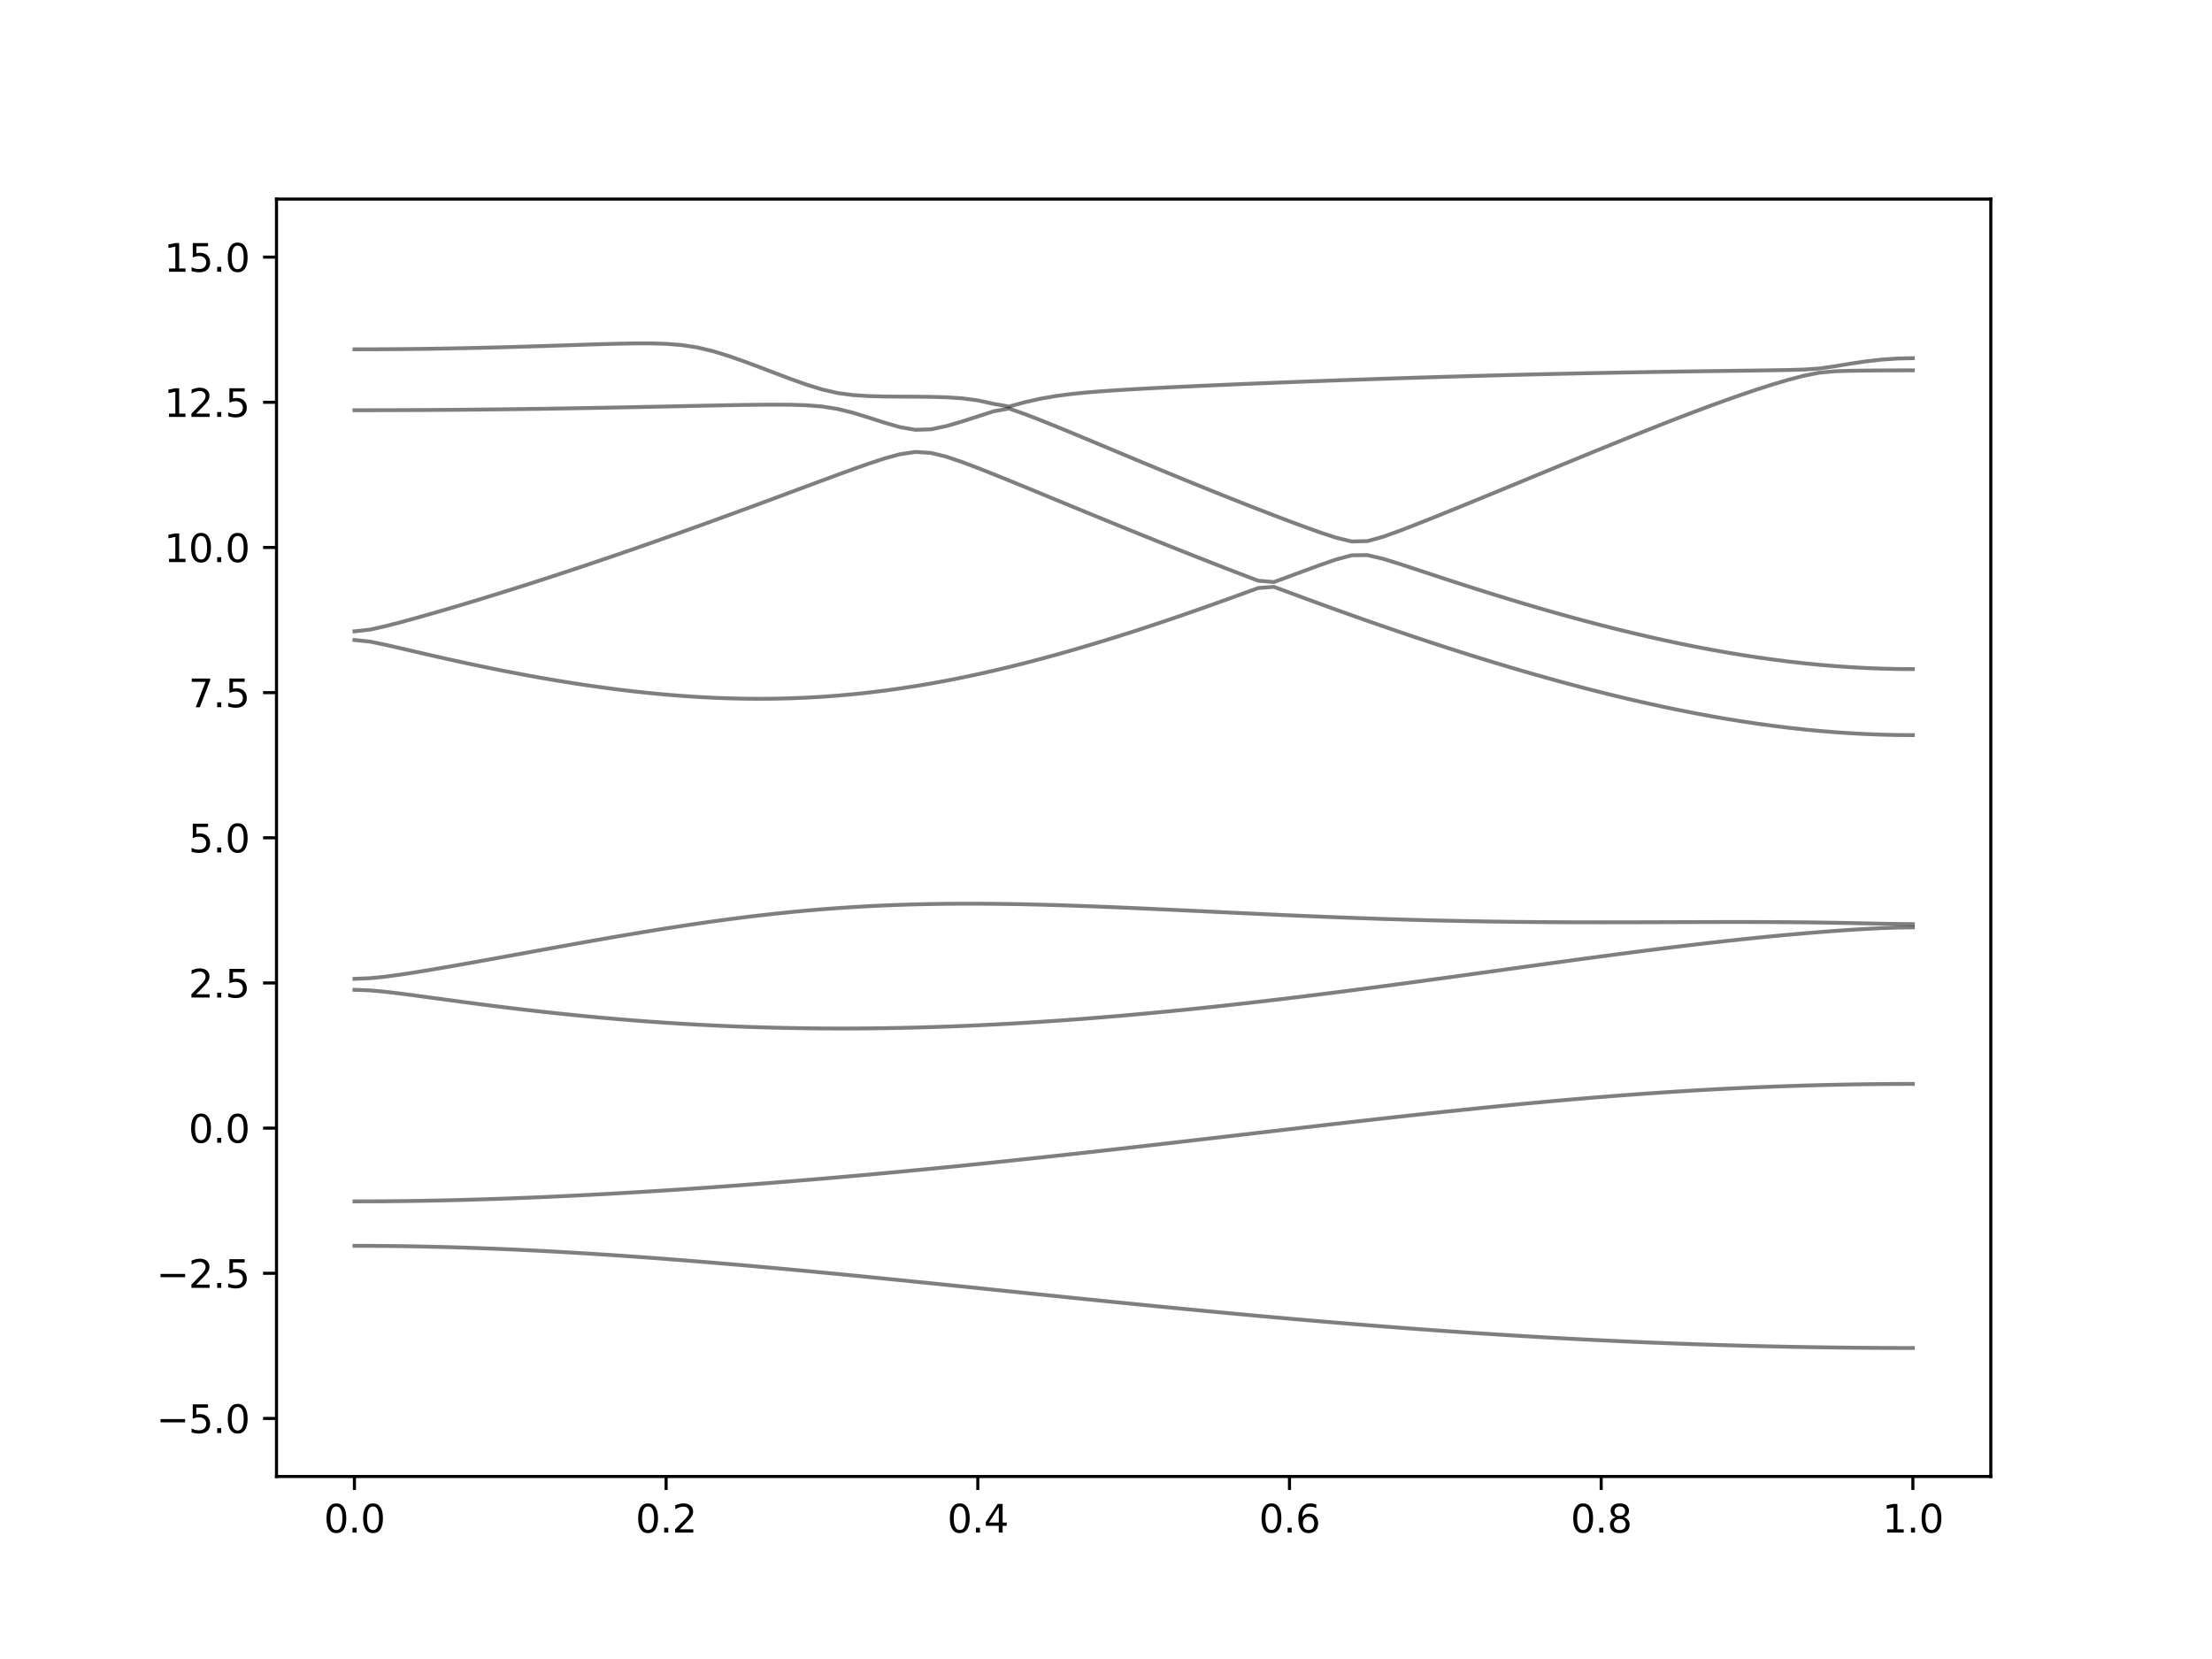 <?xml version="1.0" encoding="utf-8" standalone="no"?>
<!DOCTYPE svg PUBLIC "-//W3C//DTD SVG 1.1//EN"
  "http://www.w3.org/Graphics/SVG/1.1/DTD/svg11.dtd">
<svg xmlns:xlink="http://www.w3.org/1999/xlink" width="576pt" height="432pt" viewBox="0 0 576 432" xmlns="http://www.w3.org/2000/svg" version="1.1">
 <defs>
  <style type="text/css">*{stroke-linejoin: round; stroke-linecap: butt}</style>
 </defs>
 <g id="figure_1">
  <g id="patch_1">
   <path d="M 0 432 
L 576 432 
L 576 0 
L 0 0 
z
" style="fill: #ffffff"/>
  </g>
  <g id="axes_1">
   <g id="patch_2">
    <path d="M 72 384.48 
L 518.4 384.48 
L 518.4 51.84 
L 72 51.84 
z
" style="fill: #ffffff"/>
   </g>
   <g id="matplotlib.axis_1">
    <g id="xtick_1">
     <g id="line2d_1">
      <defs>
       <path id="m459d8c9a7c" d="M 0 0 
L 0 3.5 
" style="stroke: #000000; stroke-width: 0.8"/>
      </defs>
      <g>
       <use xlink:href="#m459d8c9a7c" x="92.291" y="384.48" style="stroke: #000000; stroke-width: 0.8"/>
      </g>
     </g>
     <g id="text_1">
      <!-- 0.0 -->
      <g transform="translate(84.339 399.078) scale(0.1 -0.1)">
       <defs>
        <path id="DejaVuSans-30" d="M 2034 4250 
Q 1547 4250 1301 3770 
Q 1056 3291 1056 2328 
Q 1056 1369 1301 889 
Q 1547 409 2034 409 
Q 2525 409 2770 889 
Q 3016 1369 3016 2328 
Q 3016 3291 2770 3770 
Q 2525 4250 2034 4250 
z
M 2034 4750 
Q 2819 4750 3233 4129 
Q 3647 3509 3647 2328 
Q 3647 1150 3233 529 
Q 2819 -91 2034 -91 
Q 1250 -91 836 529 
Q 422 1150 422 2328 
Q 422 3509 836 4129 
Q 1250 4750 2034 4750 
z
" transform="scale(0.016)"/>
        <path id="DejaVuSans-2e" d="M 684 794 
L 1344 794 
L 1344 0 
L 684 0 
L 684 794 
z
" transform="scale(0.016)"/>
       </defs>
       <use xlink:href="#DejaVuSans-30"/>
       <use xlink:href="#DejaVuSans-2e" x="63.623"/>
       <use xlink:href="#DejaVuSans-30" x="95.41"/>
      </g>
     </g>
    </g>
    <g id="xtick_2">
     <g id="line2d_2">
      <g>
       <use xlink:href="#m459d8c9a7c" x="173.455" y="384.48" style="stroke: #000000; stroke-width: 0.8"/>
      </g>
     </g>
     <g id="text_2">
      <!-- 0.2 -->
      <g transform="translate(165.503 399.078) scale(0.1 -0.1)">
       <defs>
        <path id="DejaVuSans-32" d="M 1228 531 
L 3431 531 
L 3431 0 
L 469 0 
L 469 531 
Q 828 903 1448 1529 
Q 2069 2156 2228 2338 
Q 2531 2678 2651 2914 
Q 2772 3150 2772 3378 
Q 2772 3750 2511 3984 
Q 2250 4219 1831 4219 
Q 1534 4219 1204 4116 
Q 875 4013 500 3803 
L 500 4441 
Q 881 4594 1212 4672 
Q 1544 4750 1819 4750 
Q 2544 4750 2975 4387 
Q 3406 4025 3406 3419 
Q 3406 3131 3298 2873 
Q 3191 2616 2906 2266 
Q 2828 2175 2409 1742 
Q 1991 1309 1228 531 
z
" transform="scale(0.016)"/>
       </defs>
       <use xlink:href="#DejaVuSans-30"/>
       <use xlink:href="#DejaVuSans-2e" x="63.623"/>
       <use xlink:href="#DejaVuSans-32" x="95.41"/>
      </g>
     </g>
    </g>
    <g id="xtick_3">
     <g id="line2d_3">
      <g>
       <use xlink:href="#m459d8c9a7c" x="254.618" y="384.48" style="stroke: #000000; stroke-width: 0.8"/>
      </g>
     </g>
     <g id="text_3">
      <!-- 0.4 -->
      <g transform="translate(246.667 399.078) scale(0.1 -0.1)">
       <defs>
        <path id="DejaVuSans-34" d="M 2419 4116 
L 825 1625 
L 2419 1625 
L 2419 4116 
z
M 2253 4666 
L 3047 4666 
L 3047 1625 
L 3713 1625 
L 3713 1100 
L 3047 1100 
L 3047 0 
L 2419 0 
L 2419 1100 
L 313 1100 
L 313 1709 
L 2253 4666 
z
" transform="scale(0.016)"/>
       </defs>
       <use xlink:href="#DejaVuSans-30"/>
       <use xlink:href="#DejaVuSans-2e" x="63.623"/>
       <use xlink:href="#DejaVuSans-34" x="95.41"/>
      </g>
     </g>
    </g>
    <g id="xtick_4">
     <g id="line2d_4">
      <g>
       <use xlink:href="#m459d8c9a7c" x="335.782" y="384.48" style="stroke: #000000; stroke-width: 0.8"/>
      </g>
     </g>
     <g id="text_4">
      <!-- 0.6 -->
      <g transform="translate(327.83 399.078) scale(0.1 -0.1)">
       <defs>
        <path id="DejaVuSans-36" d="M 2113 2584 
Q 1688 2584 1439 2293 
Q 1191 2003 1191 1497 
Q 1191 994 1439 701 
Q 1688 409 2113 409 
Q 2538 409 2786 701 
Q 3034 994 3034 1497 
Q 3034 2003 2786 2293 
Q 2538 2584 2113 2584 
z
M 3366 4563 
L 3366 3988 
Q 3128 4100 2886 4159 
Q 2644 4219 2406 4219 
Q 1781 4219 1451 3797 
Q 1122 3375 1075 2522 
Q 1259 2794 1537 2939 
Q 1816 3084 2150 3084 
Q 2853 3084 3261 2657 
Q 3669 2231 3669 1497 
Q 3669 778 3244 343 
Q 2819 -91 2113 -91 
Q 1303 -91 875 529 
Q 447 1150 447 2328 
Q 447 3434 972 4092 
Q 1497 4750 2381 4750 
Q 2619 4750 2861 4703 
Q 3103 4656 3366 4563 
z
" transform="scale(0.016)"/>
       </defs>
       <use xlink:href="#DejaVuSans-30"/>
       <use xlink:href="#DejaVuSans-2e" x="63.623"/>
       <use xlink:href="#DejaVuSans-36" x="95.41"/>
      </g>
     </g>
    </g>
    <g id="xtick_5">
     <g id="line2d_5">
      <g>
       <use xlink:href="#m459d8c9a7c" x="416.945" y="384.48" style="stroke: #000000; stroke-width: 0.8"/>
      </g>
     </g>
     <g id="text_5">
      <!-- 0.8 -->
      <g transform="translate(408.994 399.078) scale(0.1 -0.1)">
       <defs>
        <path id="DejaVuSans-38" d="M 2034 2216 
Q 1584 2216 1326 1975 
Q 1069 1734 1069 1313 
Q 1069 891 1326 650 
Q 1584 409 2034 409 
Q 2484 409 2743 651 
Q 3003 894 3003 1313 
Q 3003 1734 2745 1975 
Q 2488 2216 2034 2216 
z
M 1403 2484 
Q 997 2584 770 2862 
Q 544 3141 544 3541 
Q 544 4100 942 4425 
Q 1341 4750 2034 4750 
Q 2731 4750 3128 4425 
Q 3525 4100 3525 3541 
Q 3525 3141 3298 2862 
Q 3072 2584 2669 2484 
Q 3125 2378 3379 2068 
Q 3634 1759 3634 1313 
Q 3634 634 3220 271 
Q 2806 -91 2034 -91 
Q 1263 -91 848 271 
Q 434 634 434 1313 
Q 434 1759 690 2068 
Q 947 2378 1403 2484 
z
M 1172 3481 
Q 1172 3119 1398 2916 
Q 1625 2713 2034 2713 
Q 2441 2713 2670 2916 
Q 2900 3119 2900 3481 
Q 2900 3844 2670 4047 
Q 2441 4250 2034 4250 
Q 1625 4250 1398 4047 
Q 1172 3844 1172 3481 
z
" transform="scale(0.016)"/>
       </defs>
       <use xlink:href="#DejaVuSans-30"/>
       <use xlink:href="#DejaVuSans-2e" x="63.623"/>
       <use xlink:href="#DejaVuSans-38" x="95.41"/>
      </g>
     </g>
    </g>
    <g id="xtick_6">
     <g id="line2d_6">
      <g>
       <use xlink:href="#m459d8c9a7c" x="498.109" y="384.48" style="stroke: #000000; stroke-width: 0.8"/>
      </g>
     </g>
     <g id="text_6">
      <!-- 1.0 -->
      <g transform="translate(490.158 399.078) scale(0.1 -0.1)">
       <defs>
        <path id="DejaVuSans-31" d="M 794 531 
L 1825 531 
L 1825 4091 
L 703 3866 
L 703 4441 
L 1819 4666 
L 2450 4666 
L 2450 531 
L 3481 531 
L 3481 0 
L 794 0 
L 794 531 
z
" transform="scale(0.016)"/>
       </defs>
       <use xlink:href="#DejaVuSans-31"/>
       <use xlink:href="#DejaVuSans-2e" x="63.623"/>
       <use xlink:href="#DejaVuSans-30" x="95.41"/>
      </g>
     </g>
    </g>
   </g>
   <g id="matplotlib.axis_2">
    <g id="ytick_1">
     <g id="line2d_7">
      <defs>
       <path id="mcf80b1b802" d="M 0 0 
L -3.5 0 
" style="stroke: #000000; stroke-width: 0.8"/>
      </defs>
      <g>
       <use xlink:href="#mcf80b1b802" x="72" y="369.36" style="stroke: #000000; stroke-width: 0.8"/>
      </g>
     </g>
     <g id="text_7">
      <!-- −5.0 -->
      <g transform="translate(40.717 373.159) scale(0.1 -0.1)">
       <defs>
        <path id="DejaVuSans-2212" d="M 678 2272 
L 4684 2272 
L 4684 1741 
L 678 1741 
L 678 2272 
z
" transform="scale(0.016)"/>
        <path id="DejaVuSans-35" d="M 691 4666 
L 3169 4666 
L 3169 4134 
L 1269 4134 
L 1269 2991 
Q 1406 3038 1543 3061 
Q 1681 3084 1819 3084 
Q 2600 3084 3056 2656 
Q 3513 2228 3513 1497 
Q 3513 744 3044 326 
Q 2575 -91 1722 -91 
Q 1428 -91 1123 -41 
Q 819 9 494 109 
L 494 744 
Q 775 591 1075 516 
Q 1375 441 1709 441 
Q 2250 441 2565 725 
Q 2881 1009 2881 1497 
Q 2881 1984 2565 2268 
Q 2250 2553 1709 2553 
Q 1456 2553 1204 2497 
Q 953 2441 691 2322 
L 691 4666 
z
" transform="scale(0.016)"/>
       </defs>
       <use xlink:href="#DejaVuSans-2212"/>
       <use xlink:href="#DejaVuSans-35" x="83.789"/>
       <use xlink:href="#DejaVuSans-2e" x="147.412"/>
       <use xlink:href="#DejaVuSans-30" x="179.199"/>
      </g>
     </g>
    </g>
    <g id="ytick_2">
     <g id="line2d_8">
      <g>
       <use xlink:href="#mcf80b1b802" x="72" y="331.56" style="stroke: #000000; stroke-width: 0.8"/>
      </g>
     </g>
     <g id="text_8">
      <!-- −2.5 -->
      <g transform="translate(40.717 335.359) scale(0.1 -0.1)">
       <use xlink:href="#DejaVuSans-2212"/>
       <use xlink:href="#DejaVuSans-32" x="83.789"/>
       <use xlink:href="#DejaVuSans-2e" x="147.412"/>
       <use xlink:href="#DejaVuSans-35" x="179.199"/>
      </g>
     </g>
    </g>
    <g id="ytick_3">
     <g id="line2d_9">
      <g>
       <use xlink:href="#mcf80b1b802" x="72" y="293.76" style="stroke: #000000; stroke-width: 0.8"/>
      </g>
     </g>
     <g id="text_9">
      <!-- 0.0 -->
      <g transform="translate(49.097 297.559) scale(0.1 -0.1)">
       <use xlink:href="#DejaVuSans-30"/>
       <use xlink:href="#DejaVuSans-2e" x="63.623"/>
       <use xlink:href="#DejaVuSans-30" x="95.41"/>
      </g>
     </g>
    </g>
    <g id="ytick_4">
     <g id="line2d_10">
      <g>
       <use xlink:href="#mcf80b1b802" x="72" y="255.96" style="stroke: #000000; stroke-width: 0.8"/>
      </g>
     </g>
     <g id="text_10">
      <!-- 2.5 -->
      <g transform="translate(49.097 259.759) scale(0.1 -0.1)">
       <use xlink:href="#DejaVuSans-32"/>
       <use xlink:href="#DejaVuSans-2e" x="63.623"/>
       <use xlink:href="#DejaVuSans-35" x="95.41"/>
      </g>
     </g>
    </g>
    <g id="ytick_5">
     <g id="line2d_11">
      <g>
       <use xlink:href="#mcf80b1b802" x="72" y="218.16" style="stroke: #000000; stroke-width: 0.8"/>
      </g>
     </g>
     <g id="text_11">
      <!-- 5.0 -->
      <g transform="translate(49.097 221.959) scale(0.1 -0.1)">
       <use xlink:href="#DejaVuSans-35"/>
       <use xlink:href="#DejaVuSans-2e" x="63.623"/>
       <use xlink:href="#DejaVuSans-30" x="95.41"/>
      </g>
     </g>
    </g>
    <g id="ytick_6">
     <g id="line2d_12">
      <g>
       <use xlink:href="#mcf80b1b802" x="72" y="180.36" style="stroke: #000000; stroke-width: 0.8"/>
      </g>
     </g>
     <g id="text_12">
      <!-- 7.5 -->
      <g transform="translate(49.097 184.159) scale(0.1 -0.1)">
       <defs>
        <path id="DejaVuSans-37" d="M 525 4666 
L 3525 4666 
L 3525 4397 
L 1831 0 
L 1172 0 
L 2766 4134 
L 525 4134 
L 525 4666 
z
" transform="scale(0.016)"/>
       </defs>
       <use xlink:href="#DejaVuSans-37"/>
       <use xlink:href="#DejaVuSans-2e" x="63.623"/>
       <use xlink:href="#DejaVuSans-35" x="95.41"/>
      </g>
     </g>
    </g>
    <g id="ytick_7">
     <g id="line2d_13">
      <g>
       <use xlink:href="#mcf80b1b802" x="72" y="142.56" style="stroke: #000000; stroke-width: 0.8"/>
      </g>
     </g>
     <g id="text_13">
      <!-- 10.0 -->
      <g transform="translate(42.734 146.359) scale(0.1 -0.1)">
       <use xlink:href="#DejaVuSans-31"/>
       <use xlink:href="#DejaVuSans-30" x="63.623"/>
       <use xlink:href="#DejaVuSans-2e" x="127.246"/>
       <use xlink:href="#DejaVuSans-30" x="159.033"/>
      </g>
     </g>
    </g>
    <g id="ytick_8">
     <g id="line2d_14">
      <g>
       <use xlink:href="#mcf80b1b802" x="72" y="104.76" style="stroke: #000000; stroke-width: 0.8"/>
      </g>
     </g>
     <g id="text_14">
      <!-- 12.5 -->
      <g transform="translate(42.734 108.559) scale(0.1 -0.1)">
       <use xlink:href="#DejaVuSans-31"/>
       <use xlink:href="#DejaVuSans-32" x="63.623"/>
       <use xlink:href="#DejaVuSans-2e" x="127.246"/>
       <use xlink:href="#DejaVuSans-35" x="159.033"/>
      </g>
     </g>
    </g>
    <g id="ytick_9">
     <g id="line2d_15">
      <g>
       <use xlink:href="#mcf80b1b802" x="72" y="66.96" style="stroke: #000000; stroke-width: 0.8"/>
      </g>
     </g>
     <g id="text_15">
      <!-- 15.0 -->
      <g transform="translate(42.734 70.759) scale(0.1 -0.1)">
       <use xlink:href="#DejaVuSans-31"/>
       <use xlink:href="#DejaVuSans-35" x="63.623"/>
       <use xlink:href="#DejaVuSans-2e" x="127.246"/>
       <use xlink:href="#DejaVuSans-30" x="159.033"/>
      </g>
     </g>
    </g>
   </g>
   <g id="line2d_16">
    <path d="M 92.291 324.408 
L 96.349 324.417 
L 100.407 324.448 
L 104.465 324.496 
L 108.524 324.562 
L 112.582 324.649 
L 116.64 324.751 
L 120.698 324.874 
L 124.756 325.013 
L 128.815 325.169 
L 132.873 325.341 
L 136.931 325.529 
L 140.989 325.731 
L 145.047 325.949 
L 149.105 326.18 
L 153.164 326.425 
L 157.222 326.682 
L 161.28 326.951 
L 165.338 327.234 
L 169.396 327.526 
L 173.455 327.83 
L 177.513 328.144 
L 181.571 328.468 
L 185.629 328.801 
L 189.687 329.142 
L 193.745 329.492 
L 197.804 329.85 
L 201.862 330.216 
L 205.92 330.588 
L 209.978 330.966 
L 214.036 331.35 
L 218.095 331.74 
L 222.153 332.135 
L 226.211 332.534 
L 230.269 332.937 
L 234.327 333.344 
L 238.385 333.754 
L 242.444 334.165 
L 246.502 334.579 
L 250.56 334.995 
L 254.618 335.413 
L 258.676 335.83 
L 262.735 336.249 
L 266.793 336.666 
L 270.851 337.083 
L 274.909 337.501 
L 278.967 337.915 
L 283.025 338.328 
L 287.084 338.739 
L 291.142 339.147 
L 295.2 339.552 
L 299.258 339.955 
L 303.316 340.354 
L 307.375 340.748 
L 311.433 341.14 
L 315.491 341.526 
L 319.549 341.907 
L 323.607 342.283 
L 327.665 342.654 
L 331.724 343.019 
L 335.782 343.378 
L 339.84 343.732 
L 343.898 344.078 
L 347.956 344.418 
L 352.015 344.751 
L 356.073 345.077 
L 360.131 345.396 
L 364.189 345.708 
L 368.247 346.013 
L 372.305 346.31 
L 376.364 346.597 
L 380.422 346.878 
L 384.48 347.15 
L 388.538 347.413 
L 392.596 347.669 
L 396.655 347.915 
L 400.713 348.153 
L 404.771 348.383 
L 408.829 348.602 
L 412.887 348.813 
L 416.945 349.015 
L 421.004 349.208 
L 425.062 349.391 
L 429.12 349.565 
L 433.178 349.728 
L 437.236 349.882 
L 441.295 350.028 
L 445.353 350.162 
L 449.411 350.288 
L 453.469 350.404 
L 457.527 350.51 
L 461.585 350.605 
L 465.644 350.691 
L 469.702 350.767 
L 473.76 350.832 
L 477.818 350.888 
L 481.876 350.933 
L 485.935 350.968 
L 489.993 350.994 
L 494.051 351.009 
L 498.109 351.015 
" clip-path="url(#p8824f423b1)" style="fill: none; stroke: #000000; stroke-opacity: 0.5; stroke-linecap: square"/>
   </g>
   <g id="line2d_17">
    <path d="M 92.291 312.838 
L 96.349 312.831 
L 100.407 312.807 
L 104.465 312.766 
L 108.524 312.71 
L 112.582 312.637 
L 116.64 312.55 
L 120.698 312.448 
L 124.756 312.332 
L 128.815 312.202 
L 132.873 312.058 
L 136.931 311.901 
L 140.989 311.732 
L 145.047 311.55 
L 149.105 311.357 
L 153.164 311.153 
L 157.222 310.938 
L 161.28 310.711 
L 165.338 310.475 
L 169.396 310.229 
L 173.455 309.973 
L 177.513 309.709 
L 181.571 309.433 
L 185.629 309.151 
L 189.687 308.859 
L 193.745 308.558 
L 197.804 308.248 
L 201.862 307.93 
L 205.92 307.605 
L 209.978 307.271 
L 214.036 306.93 
L 218.095 306.58 
L 222.153 306.223 
L 226.211 305.861 
L 230.269 305.489 
L 234.327 305.111 
L 238.385 304.725 
L 242.444 304.333 
L 246.502 303.936 
L 250.56 303.531 
L 254.618 303.119 
L 258.676 302.703 
L 262.735 302.28 
L 266.793 301.852 
L 270.851 301.42 
L 274.909 300.981 
L 278.967 300.538 
L 283.025 300.091 
L 287.084 299.64 
L 291.142 299.185 
L 295.2 298.725 
L 299.258 298.264 
L 303.316 297.8 
L 307.375 297.333 
L 311.433 296.864 
L 315.491 296.392 
L 319.549 295.921 
L 323.607 295.449 
L 327.665 294.976 
L 331.724 294.504 
L 335.782 294.032 
L 339.84 293.562 
L 343.898 293.093 
L 347.956 292.628 
L 352.015 292.163 
L 356.073 291.704 
L 360.131 291.249 
L 364.189 290.798 
L 368.247 290.352 
L 372.305 289.912 
L 376.364 289.48 
L 380.422 289.055 
L 384.48 288.636 
L 388.538 288.228 
L 392.596 287.827 
L 396.655 287.437 
L 400.713 287.057 
L 404.771 286.688 
L 408.829 286.33 
L 412.887 285.985 
L 416.945 285.653 
L 421.004 285.334 
L 425.062 285.028 
L 429.12 284.736 
L 433.178 284.46 
L 437.236 284.198 
L 441.295 283.952 
L 445.353 283.72 
L 449.411 283.506 
L 453.469 283.308 
L 457.527 283.125 
L 461.585 282.96 
L 465.644 282.812 
L 469.702 282.68 
L 473.76 282.567 
L 477.818 282.47 
L 481.876 282.39 
L 485.935 282.329 
L 489.993 282.284 
L 494.051 282.258 
L 498.109 282.249 
" clip-path="url(#p8824f423b1)" style="fill: none; stroke: #000000; stroke-opacity: 0.5; stroke-linecap: square"/>
   </g>
   <g id="line2d_18">
    <path d="M 92.291 257.746 
L 96.349 257.895 
L 100.407 258.269 
L 104.465 258.754 
L 108.524 259.288 
L 112.582 259.838 
L 116.64 260.389 
L 120.698 260.933 
L 124.756 261.465 
L 128.815 261.982 
L 132.873 262.483 
L 136.931 262.965 
L 140.989 263.426 
L 145.047 263.868 
L 149.105 264.287 
L 153.164 264.684 
L 157.222 265.059 
L 161.28 265.41 
L 165.338 265.738 
L 169.396 266.044 
L 173.455 266.323 
L 177.513 266.58 
L 181.571 266.813 
L 185.629 267.02 
L 189.687 267.205 
L 193.745 267.364 
L 197.804 267.5 
L 201.862 267.611 
L 205.92 267.699 
L 209.978 267.763 
L 214.036 267.803 
L 218.095 267.822 
L 222.153 267.817 
L 226.211 267.788 
L 230.269 267.738 
L 234.327 267.666 
L 238.385 267.572 
L 242.444 267.457 
L 246.502 267.321 
L 250.56 267.164 
L 254.618 266.987 
L 258.676 266.79 
L 262.735 266.574 
L 266.793 266.34 
L 270.851 266.087 
L 274.909 265.817 
L 278.967 265.528 
L 283.025 265.221 
L 287.084 264.899 
L 291.142 264.56 
L 295.2 264.206 
L 299.258 263.836 
L 303.316 263.452 
L 307.375 263.053 
L 311.433 262.64 
L 315.491 262.215 
L 319.549 261.777 
L 323.607 261.325 
L 327.665 260.863 
L 331.724 260.389 
L 335.782 259.905 
L 339.84 259.41 
L 343.898 258.907 
L 347.956 258.394 
L 352.015 257.873 
L 356.073 257.345 
L 360.131 256.81 
L 364.189 256.268 
L 368.247 255.723 
L 372.305 255.171 
L 376.364 254.616 
L 380.422 254.058 
L 384.48 253.497 
L 388.538 252.934 
L 392.596 252.372 
L 396.655 251.811 
L 400.713 251.25 
L 404.771 250.692 
L 408.829 250.139 
L 412.887 249.588 
L 416.945 249.044 
L 421.004 248.507 
L 425.062 247.978 
L 429.12 247.46 
L 433.178 246.95 
L 437.236 246.453 
L 441.295 245.969 
L 445.353 245.498 
L 449.411 245.043 
L 453.469 244.606 
L 457.527 244.188 
L 461.585 243.787 
L 465.644 243.407 
L 469.702 243.051 
L 473.76 242.718 
L 477.818 242.411 
L 481.876 242.133 
L 485.935 241.888 
L 489.993 241.687 
L 494.051 241.545 
L 498.109 241.492 
" clip-path="url(#p8824f423b1)" style="fill: none; stroke: #000000; stroke-opacity: 0.5; stroke-linecap: square"/>
   </g>
   <g id="line2d_19">
    <path d="M 92.291 254.888 
L 96.349 254.726 
L 100.407 254.312 
L 104.465 253.759 
L 108.524 253.133 
L 112.582 252.463 
L 116.64 251.766 
L 120.698 251.052 
L 124.756 250.326 
L 128.815 249.593 
L 132.873 248.854 
L 136.931 248.113 
L 140.989 247.373 
L 145.047 246.635 
L 149.105 245.902 
L 153.164 245.178 
L 157.222 244.463 
L 161.28 243.76 
L 165.338 243.072 
L 169.396 242.4 
L 173.455 241.749 
L 177.513 241.12 
L 181.571 240.513 
L 185.629 239.934 
L 189.687 239.384 
L 193.745 238.864 
L 197.804 238.375 
L 201.862 237.922 
L 205.92 237.503 
L 209.978 237.12 
L 214.036 236.776 
L 218.095 236.469 
L 222.153 236.2 
L 226.211 235.968 
L 230.269 235.773 
L 234.327 235.615 
L 238.385 235.492 
L 242.444 235.403 
L 246.502 235.345 
L 250.56 235.318 
L 254.618 235.32 
L 258.676 235.348 
L 262.735 235.401 
L 266.793 235.475 
L 270.851 235.571 
L 274.909 235.686 
L 278.967 235.814 
L 283.025 235.959 
L 287.084 236.115 
L 291.142 236.281 
L 295.2 236.457 
L 299.258 236.638 
L 303.316 236.826 
L 307.375 237.016 
L 311.433 237.208 
L 315.491 237.403 
L 319.549 237.597 
L 323.607 237.789 
L 327.665 237.978 
L 331.724 238.164 
L 335.782 238.345 
L 339.84 238.521 
L 343.898 238.688 
L 347.956 238.852 
L 352.015 239.006 
L 356.073 239.151 
L 360.131 239.289 
L 364.189 239.416 
L 368.247 239.534 
L 372.305 239.641 
L 376.364 239.739 
L 380.422 239.825 
L 384.48 239.903 
L 388.538 239.969 
L 392.596 240.025 
L 396.655 240.072 
L 400.713 240.108 
L 404.771 240.135 
L 408.829 240.154 
L 412.887 240.164 
L 416.945 240.169 
L 421.004 240.166 
L 425.062 240.16 
L 429.12 240.149 
L 433.178 240.135 
L 437.236 240.122 
L 441.295 240.108 
L 445.353 240.096 
L 449.411 240.089 
L 453.469 240.087 
L 457.527 240.093 
L 461.585 240.108 
L 465.644 240.134 
L 469.702 240.17 
L 473.76 240.222 
L 477.818 240.285 
L 481.876 240.361 
L 485.935 240.445 
L 489.993 240.533 
L 494.051 240.606 
L 498.109 240.636 
" clip-path="url(#p8824f423b1)" style="fill: none; stroke: #000000; stroke-opacity: 0.5; stroke-linecap: square"/>
   </g>
   <g id="line2d_20">
    <path d="M 92.291 166.654 
L 96.349 167.074 
L 100.407 167.912 
L 104.465 168.842 
L 108.524 169.787 
L 112.582 170.721 
L 116.64 171.636 
L 120.698 172.526 
L 124.756 173.39 
L 128.815 174.224 
L 132.873 175.026 
L 136.931 175.794 
L 140.989 176.527 
L 145.047 177.223 
L 149.105 177.879 
L 153.164 178.493 
L 157.222 179.064 
L 161.28 179.592 
L 165.338 180.071 
L 169.396 180.501 
L 173.455 180.88 
L 177.513 181.205 
L 181.571 181.476 
L 185.629 181.689 
L 189.687 181.842 
L 193.745 181.936 
L 197.804 181.966 
L 201.862 181.931 
L 205.92 181.833 
L 209.978 181.668 
L 214.036 181.437 
L 218.095 181.139 
L 222.153 180.774 
L 226.211 180.343 
L 230.269 179.847 
L 234.327 179.286 
L 238.385 178.662 
L 242.444 177.977 
L 246.502 177.232 
L 250.56 176.429 
L 254.618 175.571 
L 258.676 174.658 
L 262.735 173.695 
L 266.793 172.684 
L 270.851 171.624 
L 274.909 170.52 
L 278.967 169.375 
L 283.025 168.188 
L 287.084 166.965 
L 291.142 165.707 
L 295.2 164.414 
L 299.258 163.09 
L 303.316 161.737 
L 307.375 160.355 
L 311.433 158.947 
L 315.491 157.517 
L 319.549 156.064 
L 323.607 154.594 
L 327.665 153.115 
L 331.724 152.811 
L 335.782 154.316 
L 339.84 155.819 
L 343.898 157.307 
L 347.956 158.778 
L 352.015 160.231 
L 356.073 161.664 
L 360.131 163.078 
L 364.189 164.472 
L 368.247 165.843 
L 372.305 167.194 
L 376.364 168.52 
L 380.422 169.821 
L 384.48 171.099 
L 388.538 172.351 
L 392.596 173.574 
L 396.655 174.772 
L 400.713 175.937 
L 404.771 177.074 
L 408.829 178.18 
L 412.887 179.252 
L 416.945 180.289 
L 421.004 181.29 
L 425.062 182.255 
L 429.12 183.18 
L 433.178 184.064 
L 437.236 184.908 
L 441.295 185.708 
L 445.353 186.461 
L 449.411 187.169 
L 453.469 187.826 
L 457.527 188.434 
L 461.585 188.989 
L 465.644 189.491 
L 469.702 189.939 
L 473.76 190.329 
L 477.818 190.661 
L 481.876 190.935 
L 485.935 191.15 
L 489.993 191.302 
L 494.051 191.395 
L 498.109 191.426 
" clip-path="url(#p8824f423b1)" style="fill: none; stroke: #000000; stroke-opacity: 0.5; stroke-linecap: square"/>
   </g>
   <g id="line2d_21">
    <path d="M 92.291 164.395 
L 96.349 163.95 
L 100.407 163.043 
L 104.465 161.994 
L 108.524 160.882 
L 112.582 159.732 
L 116.64 158.552 
L 120.698 157.347 
L 124.756 156.121 
L 128.815 154.872 
L 132.873 153.605 
L 136.931 152.318 
L 140.989 151.014 
L 145.047 149.691 
L 149.105 148.352 
L 153.164 146.996 
L 157.222 145.626 
L 161.28 144.24 
L 165.338 142.838 
L 169.396 141.423 
L 173.455 139.994 
L 177.513 138.553 
L 181.571 137.099 
L 185.629 135.632 
L 189.687 134.156 
L 193.745 132.668 
L 197.804 131.173 
L 201.862 129.67 
L 205.92 128.161 
L 209.978 126.651 
L 214.036 125.143 
L 218.095 123.645 
L 222.153 122.168 
L 226.211 120.736 
L 230.269 119.401 
L 234.327 118.285 
L 238.385 117.682 
L 242.444 117.943 
L 246.502 118.95 
L 250.56 120.325 
L 254.618 121.858 
L 258.676 123.465 
L 262.735 125.108 
L 266.793 126.772 
L 270.851 128.444 
L 274.909 130.121 
L 278.967 131.795 
L 283.025 133.467 
L 287.084 135.133 
L 291.142 136.792 
L 295.2 138.441 
L 299.258 140.083 
L 303.316 141.713 
L 307.375 143.334 
L 311.433 144.941 
L 315.491 146.537 
L 319.549 148.118 
L 323.607 149.685 
L 327.665 151.227 
L 331.724 151.565 
L 335.782 150.073 
L 339.84 148.566 
L 343.898 147.079 
L 347.956 145.676 
L 352.015 144.597 
L 356.073 144.55 
L 360.131 145.504 
L 364.189 146.76 
L 368.247 148.088 
L 372.305 149.431 
L 376.364 150.766 
L 380.422 152.086 
L 384.48 153.387 
L 388.538 154.664 
L 392.596 155.917 
L 396.655 157.142 
L 400.713 158.338 
L 404.771 159.502 
L 408.829 160.636 
L 412.887 161.735 
L 416.945 162.801 
L 421.004 163.829 
L 425.062 164.818 
L 429.12 165.769 
L 433.178 166.678 
L 437.236 167.543 
L 441.295 168.364 
L 445.353 169.138 
L 449.411 169.864 
L 453.469 170.54 
L 457.527 171.164 
L 461.585 171.734 
L 465.644 172.25 
L 469.702 172.708 
L 473.76 173.11 
L 477.818 173.45 
L 481.876 173.731 
L 485.935 173.951 
L 489.993 174.109 
L 494.051 174.203 
L 498.109 174.235 
" clip-path="url(#p8824f423b1)" style="fill: none; stroke: #000000; stroke-opacity: 0.5; stroke-linecap: square"/>
   </g>
   <g id="line2d_22">
    <path d="M 92.291 106.819 
L 96.349 106.816 
L 100.407 106.809 
L 104.465 106.795 
L 108.524 106.777 
L 112.582 106.753 
L 116.64 106.724 
L 120.698 106.691 
L 124.756 106.652 
L 128.815 106.609 
L 132.873 106.559 
L 136.931 106.506 
L 140.989 106.449 
L 145.047 106.387 
L 149.105 106.32 
L 153.164 106.249 
L 157.222 106.175 
L 161.28 106.098 
L 165.338 106.016 
L 169.396 105.933 
L 173.455 105.849 
L 177.513 105.764 
L 181.571 105.678 
L 185.629 105.595 
L 189.687 105.518 
L 193.745 105.448 
L 197.804 105.397 
L 201.862 105.372 
L 205.92 105.4 
L 209.978 105.527 
L 214.036 105.844 
L 218.095 106.484 
L 222.153 107.489 
L 226.211 108.738 
L 230.269 110.047 
L 234.327 111.218 
L 238.385 111.921 
L 242.444 111.789 
L 246.502 110.937 
L 250.56 109.745 
L 254.618 108.439 
L 258.676 107.123 
L 262.735 106.373 
L 266.793 107.804 
L 270.851 109.367 
L 274.909 111 
L 278.967 112.671 
L 283.025 114.361 
L 287.084 116.058 
L 291.142 117.757 
L 295.2 119.454 
L 299.258 121.143 
L 303.316 122.824 
L 307.375 124.493 
L 311.433 126.15 
L 315.491 127.794 
L 319.549 129.422 
L 323.607 131.033 
L 327.665 132.623 
L 331.724 134.193 
L 335.782 135.735 
L 339.84 137.241 
L 343.898 138.691 
L 347.956 140.023 
L 352.015 140.997 
L 356.073 140.906 
L 360.131 139.781 
L 364.189 138.323 
L 368.247 136.76 
L 372.305 135.151 
L 376.364 133.518 
L 380.422 131.869 
L 384.48 130.208 
L 388.538 128.541 
L 392.596 126.868 
L 396.655 125.193 
L 400.713 123.516 
L 404.771 121.841 
L 408.829 120.169 
L 412.887 118.503 
L 416.945 116.842 
L 421.004 115.193 
L 425.062 113.555 
L 429.12 111.933 
L 433.178 110.33 
L 437.236 108.752 
L 441.295 107.2 
L 445.353 105.684 
L 449.411 104.207 
L 453.469 102.778 
L 457.527 101.408 
L 461.585 100.111 
L 465.644 98.907 
L 469.702 97.843 
L 473.76 97.046 
L 477.818 96.678 
L 481.876 96.548 
L 485.935 96.491 
L 489.993 96.461 
L 494.051 96.446 
L 498.109 96.441 
" clip-path="url(#p8824f423b1)" style="fill: none; stroke: #000000; stroke-opacity: 0.5; stroke-linecap: square"/>
   </g>
   <g id="line2d_23">
    <path d="M 92.291 90.963 
L 96.349 90.957 
L 100.407 90.939 
L 104.465 90.909 
L 108.524 90.865 
L 112.582 90.81 
L 116.64 90.742 
L 120.698 90.664 
L 124.756 90.574 
L 128.815 90.475 
L 132.873 90.366 
L 136.931 90.246 
L 140.989 90.121 
L 145.047 89.989 
L 149.105 89.856 
L 153.164 89.723 
L 157.222 89.599 
L 161.28 89.493 
L 165.338 89.422 
L 169.396 89.418 
L 173.455 89.533 
L 177.513 89.85 
L 181.571 90.472 
L 185.629 91.435 
L 189.687 92.679 
L 193.745 94.102 
L 197.804 95.617 
L 201.862 97.165 
L 205.92 98.695 
L 209.978 100.144 
L 214.036 101.405 
L 218.095 102.338 
L 222.153 102.882 
L 226.211 103.141 
L 230.269 103.246 
L 234.327 103.283 
L 238.385 103.301 
L 242.444 103.342 
L 246.502 103.457 
L 250.56 103.724 
L 254.618 104.26 
L 258.676 105.149 
L 262.735 105.864 
L 266.793 104.755 
L 270.851 103.838 
L 274.909 103.129 
L 278.967 102.598 
L 283.025 102.193 
L 287.084 101.866 
L 291.142 101.591 
L 295.2 101.347 
L 299.258 101.125 
L 303.316 100.918 
L 307.375 100.723 
L 311.433 100.534 
L 315.491 100.353 
L 319.549 100.176 
L 323.607 100.003 
L 327.665 99.837 
L 331.724 99.674 
L 335.782 99.513 
L 339.84 99.358 
L 343.898 99.205 
L 347.956 99.055 
L 352.015 98.91 
L 356.073 98.769 
L 360.131 98.63 
L 364.189 98.497 
L 368.247 98.366 
L 372.305 98.24 
L 376.364 98.116 
L 380.422 97.998 
L 384.48 97.883 
L 388.538 97.773 
L 392.596 97.666 
L 396.655 97.563 
L 400.713 97.465 
L 404.771 97.369 
L 408.829 97.279 
L 412.887 97.192 
L 416.945 97.111 
L 421.004 97.032 
L 425.062 96.957 
L 429.12 96.887 
L 433.178 96.819 
L 437.236 96.755 
L 441.295 96.695 
L 445.353 96.639 
L 449.411 96.585 
L 453.469 96.53 
L 457.527 96.477 
L 461.585 96.42 
L 465.644 96.349 
L 469.702 96.232 
L 473.76 95.953 
L 477.818 95.37 
L 481.876 94.689 
L 485.935 94.093 
L 489.993 93.642 
L 494.051 93.364 
L 498.109 93.27 
" clip-path="url(#p8824f423b1)" style="fill: none; stroke: #000000; stroke-opacity: 0.5; stroke-linecap: square"/>
   </g>
   <g id="patch_3">
    <path d="M 72 384.48 
L 72 51.84 
" style="fill: none; stroke: #000000; stroke-width: 0.8; stroke-linejoin: miter; stroke-linecap: square"/>
   </g>
   <g id="patch_4">
    <path d="M 518.4 384.48 
L 518.4 51.84 
" style="fill: none; stroke: #000000; stroke-width: 0.8; stroke-linejoin: miter; stroke-linecap: square"/>
   </g>
   <g id="patch_5">
    <path d="M 72 384.48 
L 518.4 384.48 
" style="fill: none; stroke: #000000; stroke-width: 0.8; stroke-linejoin: miter; stroke-linecap: square"/>
   </g>
   <g id="patch_6">
    <path d="M 72 51.84 
L 518.4 51.84 
" style="fill: none; stroke: #000000; stroke-width: 0.8; stroke-linejoin: miter; stroke-linecap: square"/>
   </g>
  </g>
 </g>
 <defs>
  <clipPath id="p8824f423b1">
   <rect x="72" y="51.84" width="446.4" height="332.64"/>
  </clipPath>
 </defs>
</svg>
